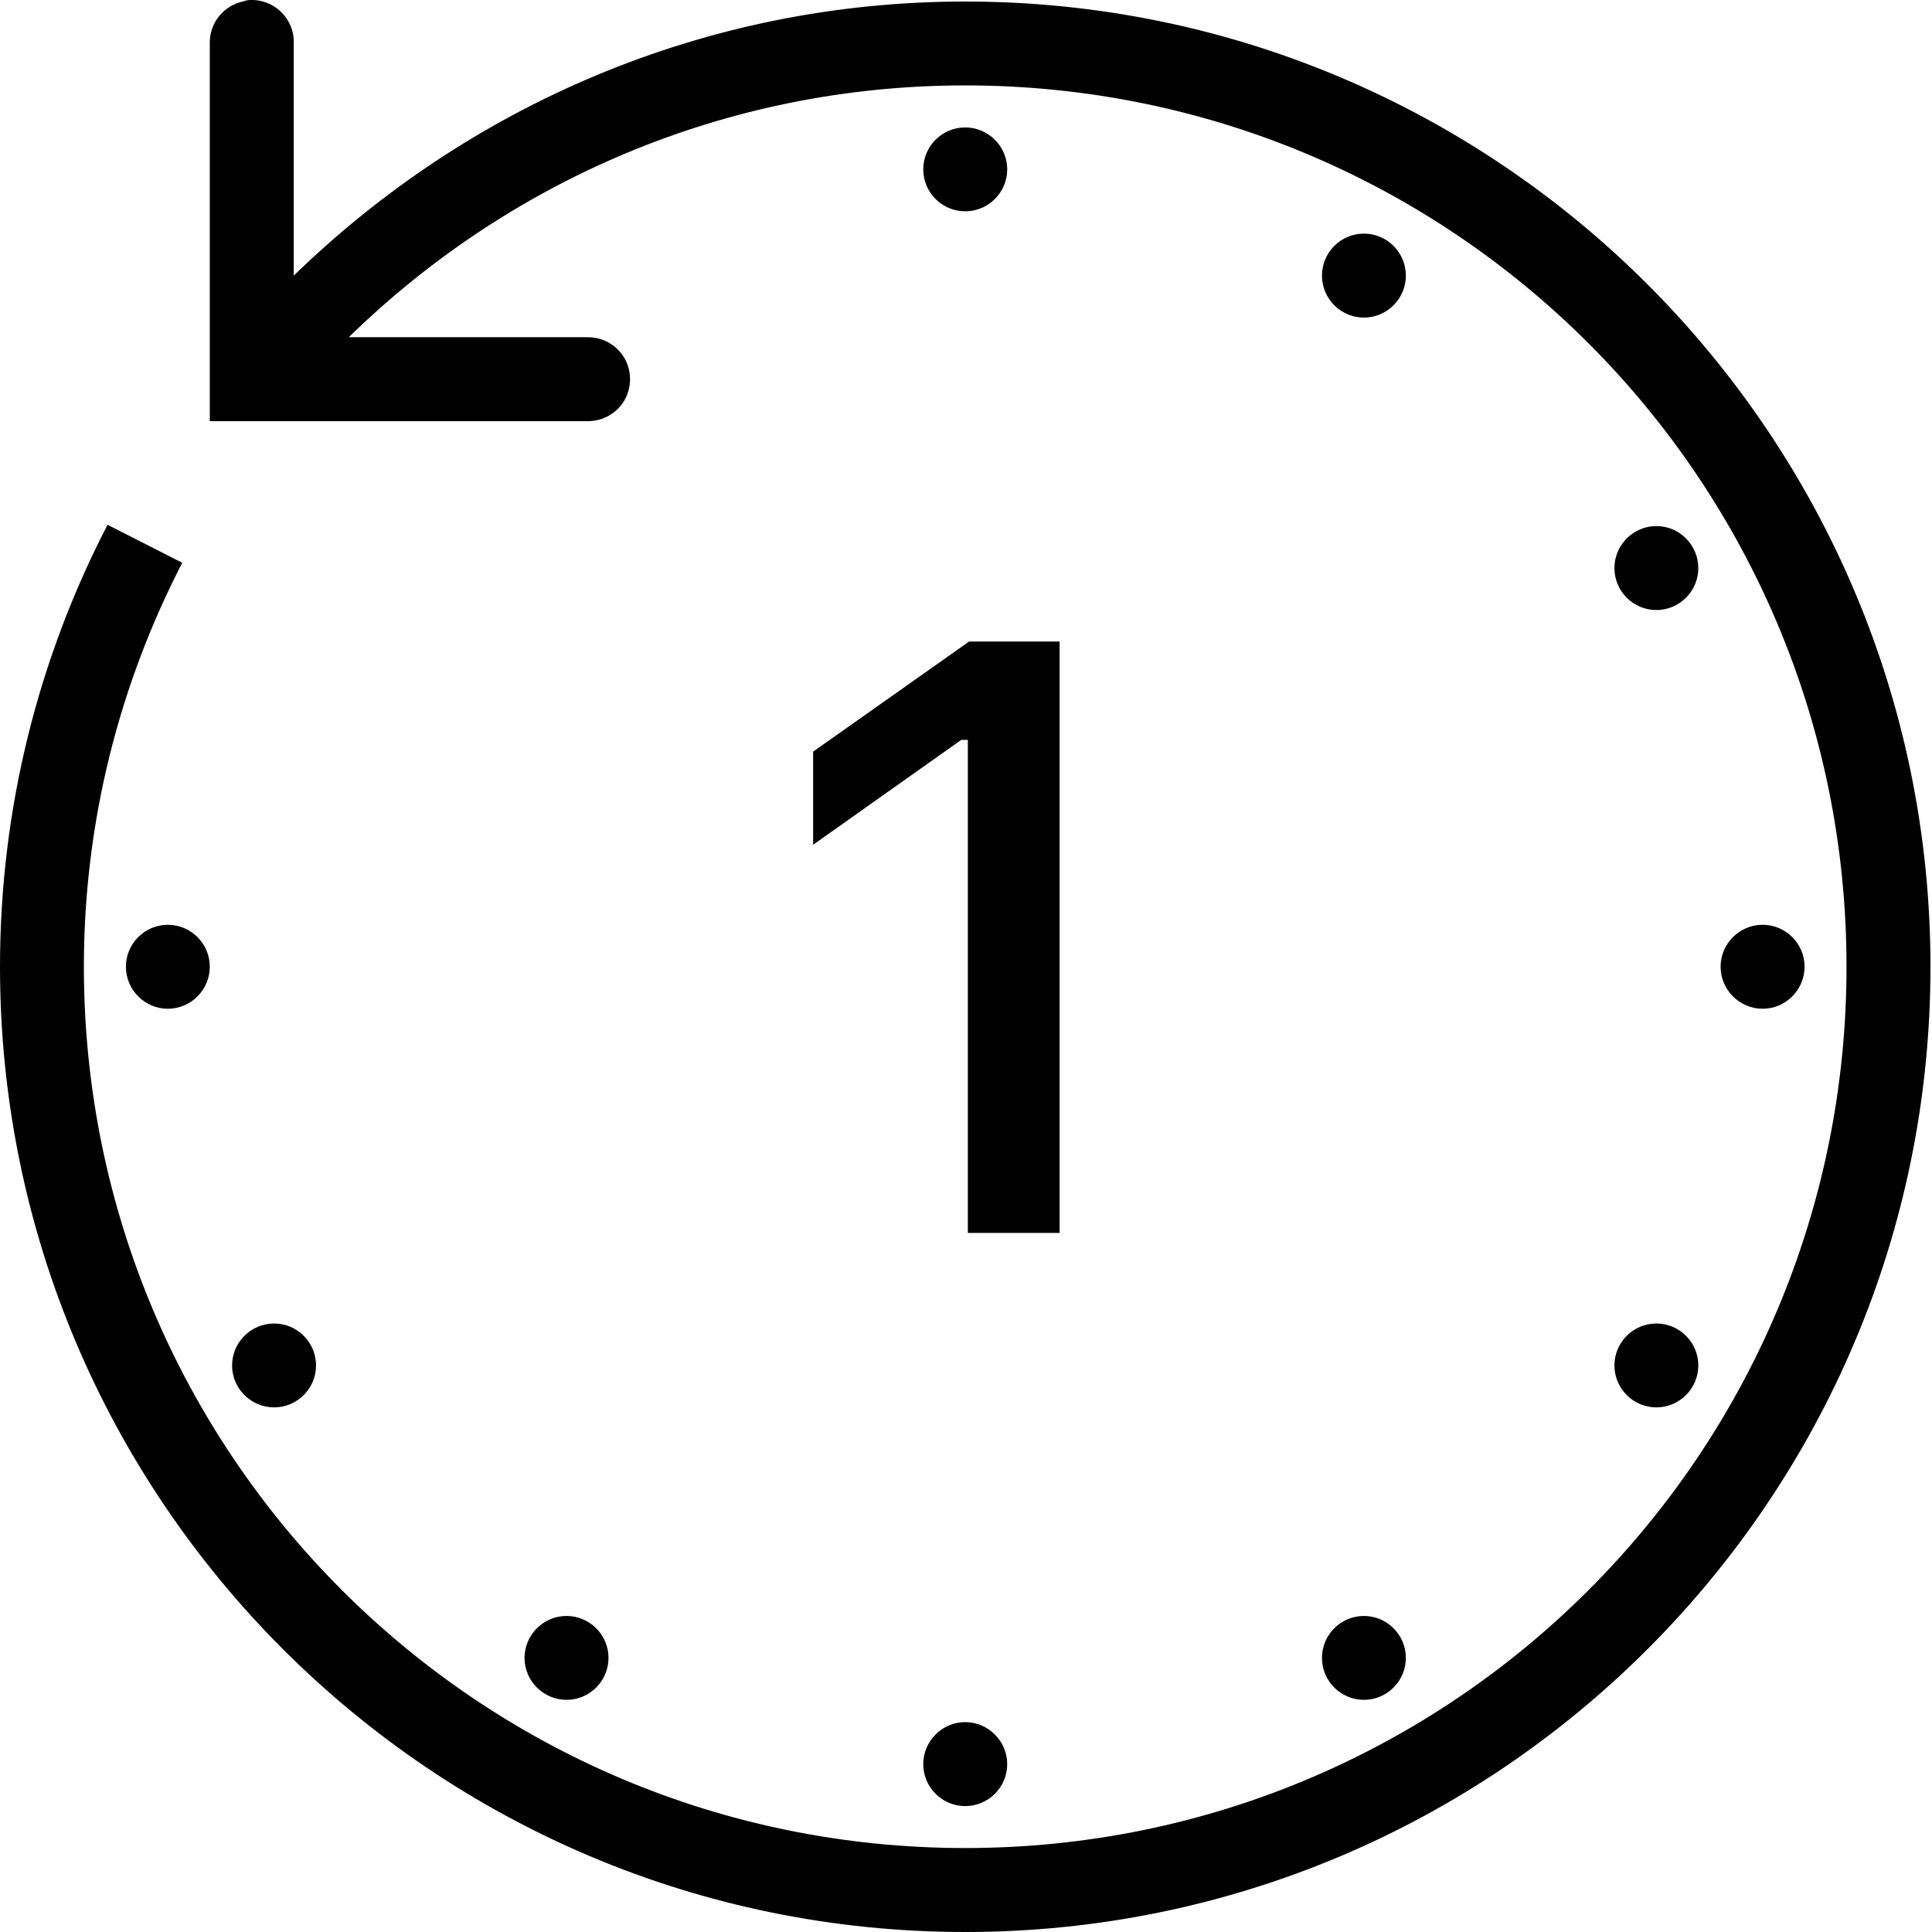<svg width="24" height="24" viewBox="0 0 24 24" fill="none" xmlns="http://www.w3.org/2000/svg">
<path d="M3.079 0.002C3.056 0.006 3.034 0.013 3.014 0.019C2.771 0.074 2.6 0.292 2.606 0.54V5.232H7.298C7.486 5.234 7.661 5.136 7.757 4.973C7.85 4.81 7.85 4.611 7.757 4.448C7.661 4.285 7.486 4.187 7.298 4.189H4.333C6.309 2.257 9.007 1.061 11.99 1.061C18.043 1.061 22.938 5.957 22.938 12.009C22.938 18.062 18.043 22.957 11.99 22.957C5.938 22.957 1.042 18.062 1.042 12.009C1.042 10.199 1.488 8.494 2.264 6.991L1.336 6.519C0.484 8.164 -0 10.032 -0 12.009C-0 18.626 5.374 24 11.99 24C18.607 24 23.981 18.626 23.981 12.009C23.981 5.393 18.607 0.019 11.99 0.019C8.744 0.019 5.808 1.324 3.649 3.424V0.54C3.655 0.389 3.594 0.245 3.486 0.143C3.376 0.039 3.227 -0.012 3.079 0.002ZM11.99 1.583C11.703 1.583 11.469 1.817 11.469 2.104C11.469 2.391 11.703 2.625 11.99 2.625C12.277 2.625 12.512 2.391 12.512 2.104C12.512 1.817 12.277 1.583 11.99 1.583ZM16.943 2.902C16.656 2.902 16.422 3.136 16.422 3.424C16.422 3.711 16.656 3.945 16.943 3.945C17.23 3.945 17.464 3.711 17.464 3.424C17.464 3.136 17.23 2.902 16.943 2.902ZM20.576 6.535C20.289 6.535 20.055 6.77 20.055 7.057C20.055 7.344 20.289 7.578 20.576 7.578C20.863 7.578 21.097 7.344 21.097 7.057C21.097 6.77 20.863 6.535 20.576 6.535ZM12.039 7.969L10.101 9.337V10.494L11.941 9.191H12.023V15.316H13.163V7.969H12.039ZM2.085 11.488C1.798 11.488 1.564 11.722 1.564 12.009C1.564 12.296 1.798 12.531 2.085 12.531C2.372 12.531 2.606 12.296 2.606 12.009C2.606 11.722 2.372 11.488 2.085 11.488ZM21.896 11.488C21.609 11.488 21.374 11.722 21.374 12.009C21.374 12.296 21.609 12.531 21.896 12.531C22.183 12.531 22.417 12.296 22.417 12.009C22.417 11.722 22.183 11.488 21.896 11.488ZM3.405 16.441C3.118 16.441 2.883 16.675 2.883 16.962C2.883 17.249 3.118 17.483 3.405 17.483C3.692 17.483 3.926 17.249 3.926 16.962C3.926 16.675 3.692 16.441 3.405 16.441ZM20.576 16.441C20.289 16.441 20.055 16.675 20.055 16.962C20.055 17.249 20.289 17.483 20.576 17.483C20.863 17.483 21.097 17.249 21.097 16.962C21.097 16.675 20.863 16.441 20.576 16.441ZM7.038 20.074C6.751 20.074 6.516 20.308 6.516 20.595C6.516 20.882 6.751 21.116 7.038 21.116C7.325 21.116 7.559 20.882 7.559 20.595C7.559 20.308 7.325 20.074 7.038 20.074ZM16.943 20.074C16.656 20.074 16.422 20.308 16.422 20.595C16.422 20.882 16.656 21.116 16.943 21.116C17.23 21.116 17.464 20.882 17.464 20.595C17.464 20.308 17.23 20.074 16.943 20.074ZM11.99 21.393C11.703 21.393 11.469 21.628 11.469 21.915C11.469 22.202 11.703 22.436 11.99 22.436C12.277 22.436 12.512 22.202 12.512 21.915C12.512 21.628 12.277 21.393 11.99 21.393Z" fill="black"/>
</svg>
